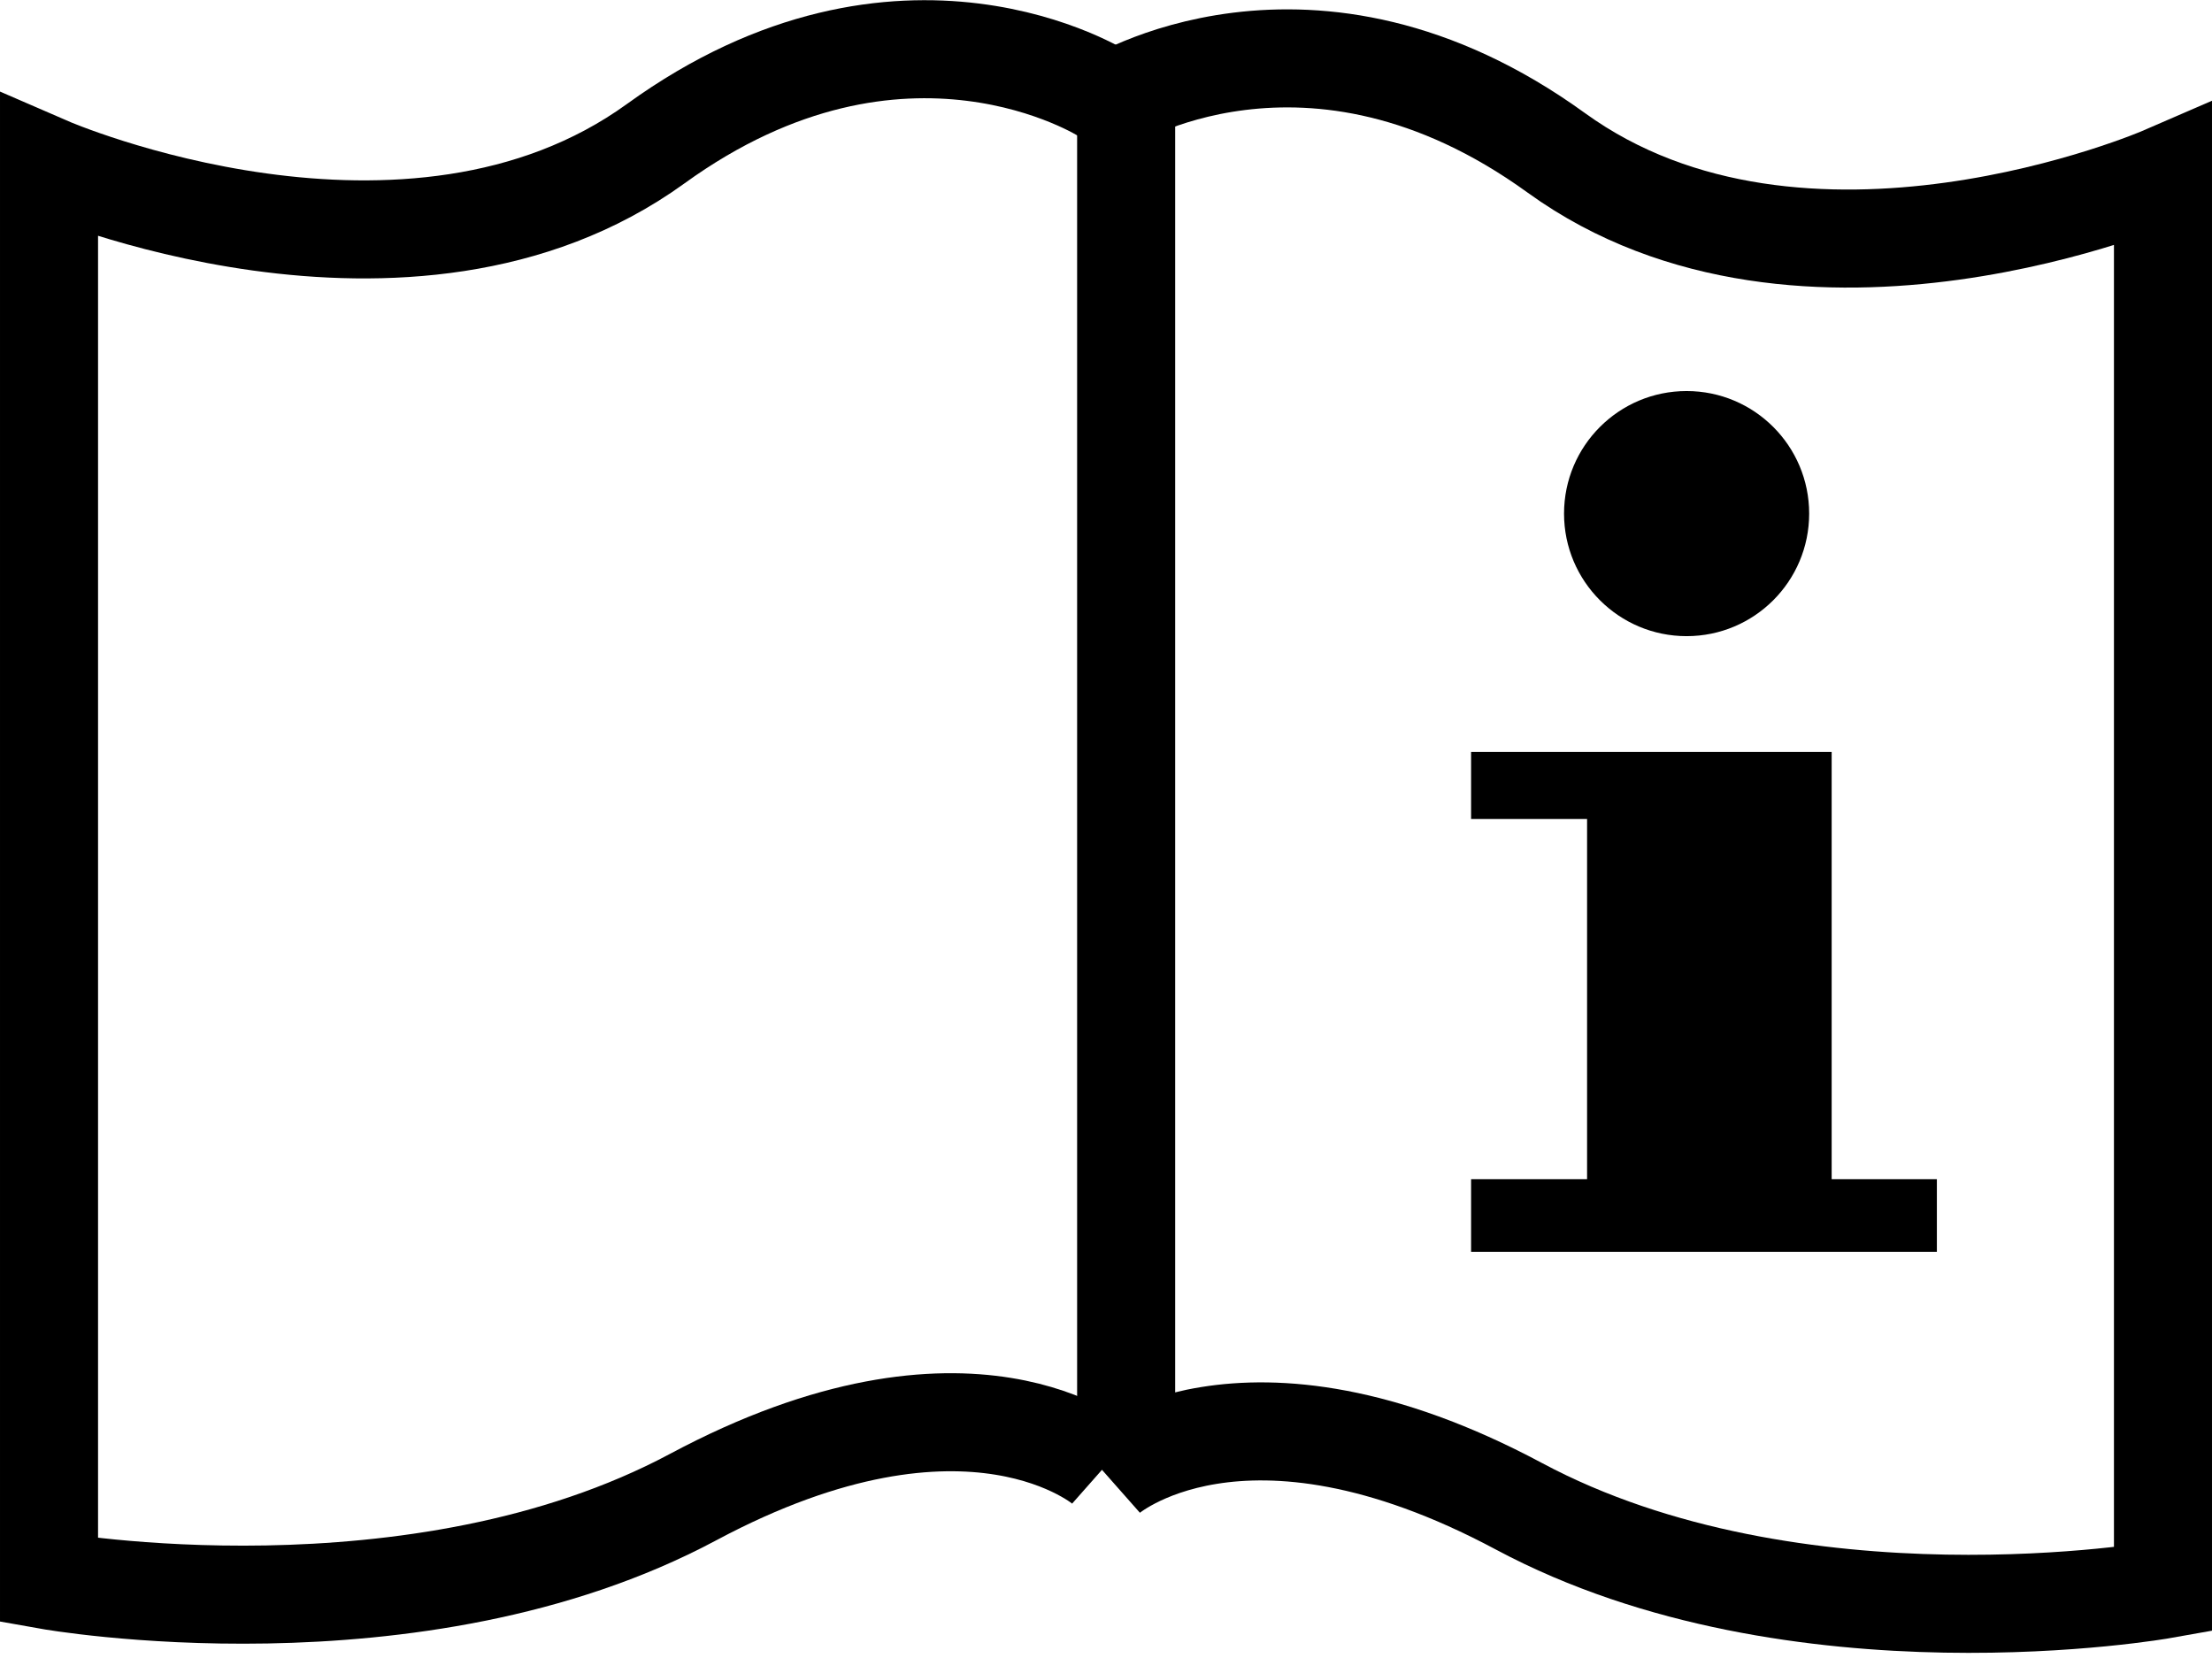 <svg xmlns="http://www.w3.org/2000/svg" width="45.12" height="33.829" viewBox="0 0 45.12 33.829">
  <g id="icon-pdf" transform="translate(-120.908 -790.283)">
    <path id="Pfad_323" data-name="Pfad 323" d="M4224.439,792.214s-4.119-2.645-9.156,1-12.375.461-12.375.461v28.848s7.472,1.329,13.137-1.7,8.395-.618,8.395-.618" transform="translate(-4081)" fill="none" stroke="#000" stroke-width="2"/>
    <path id="Pfad_324" data-name="Pfad 324" d="M4202.908,792.214s4.119-2.645,9.156,1,12.375.461,12.375.461v28.848s-7.472,1.329-13.137-1.7-8.394-.618-8.394-.618" transform="translate(-4059.411 0.187)" fill="none" stroke="#000" stroke-width="2"/>
    <line id="Linie_35" data-name="Linie 35" y2="28.05" transform="translate(143.879 791.473)" fill="none" stroke="#000" stroke-width="2"/>
    <path id="Pfad_325" data-name="Pfad 325" d="M4234.879,817.149v-1.481h2.366v-7.348h-2.366v-1.368h7.355v8.716h2.146v1.481Z" transform="translate(-4083.964 -1.33)"/>
    <circle id="Ellipse_15" data-name="Ellipse 15" cx="2.5" cy="2.5" r="2.5" transform="translate(152.811 798.26)"/>
  </g>
</svg>
